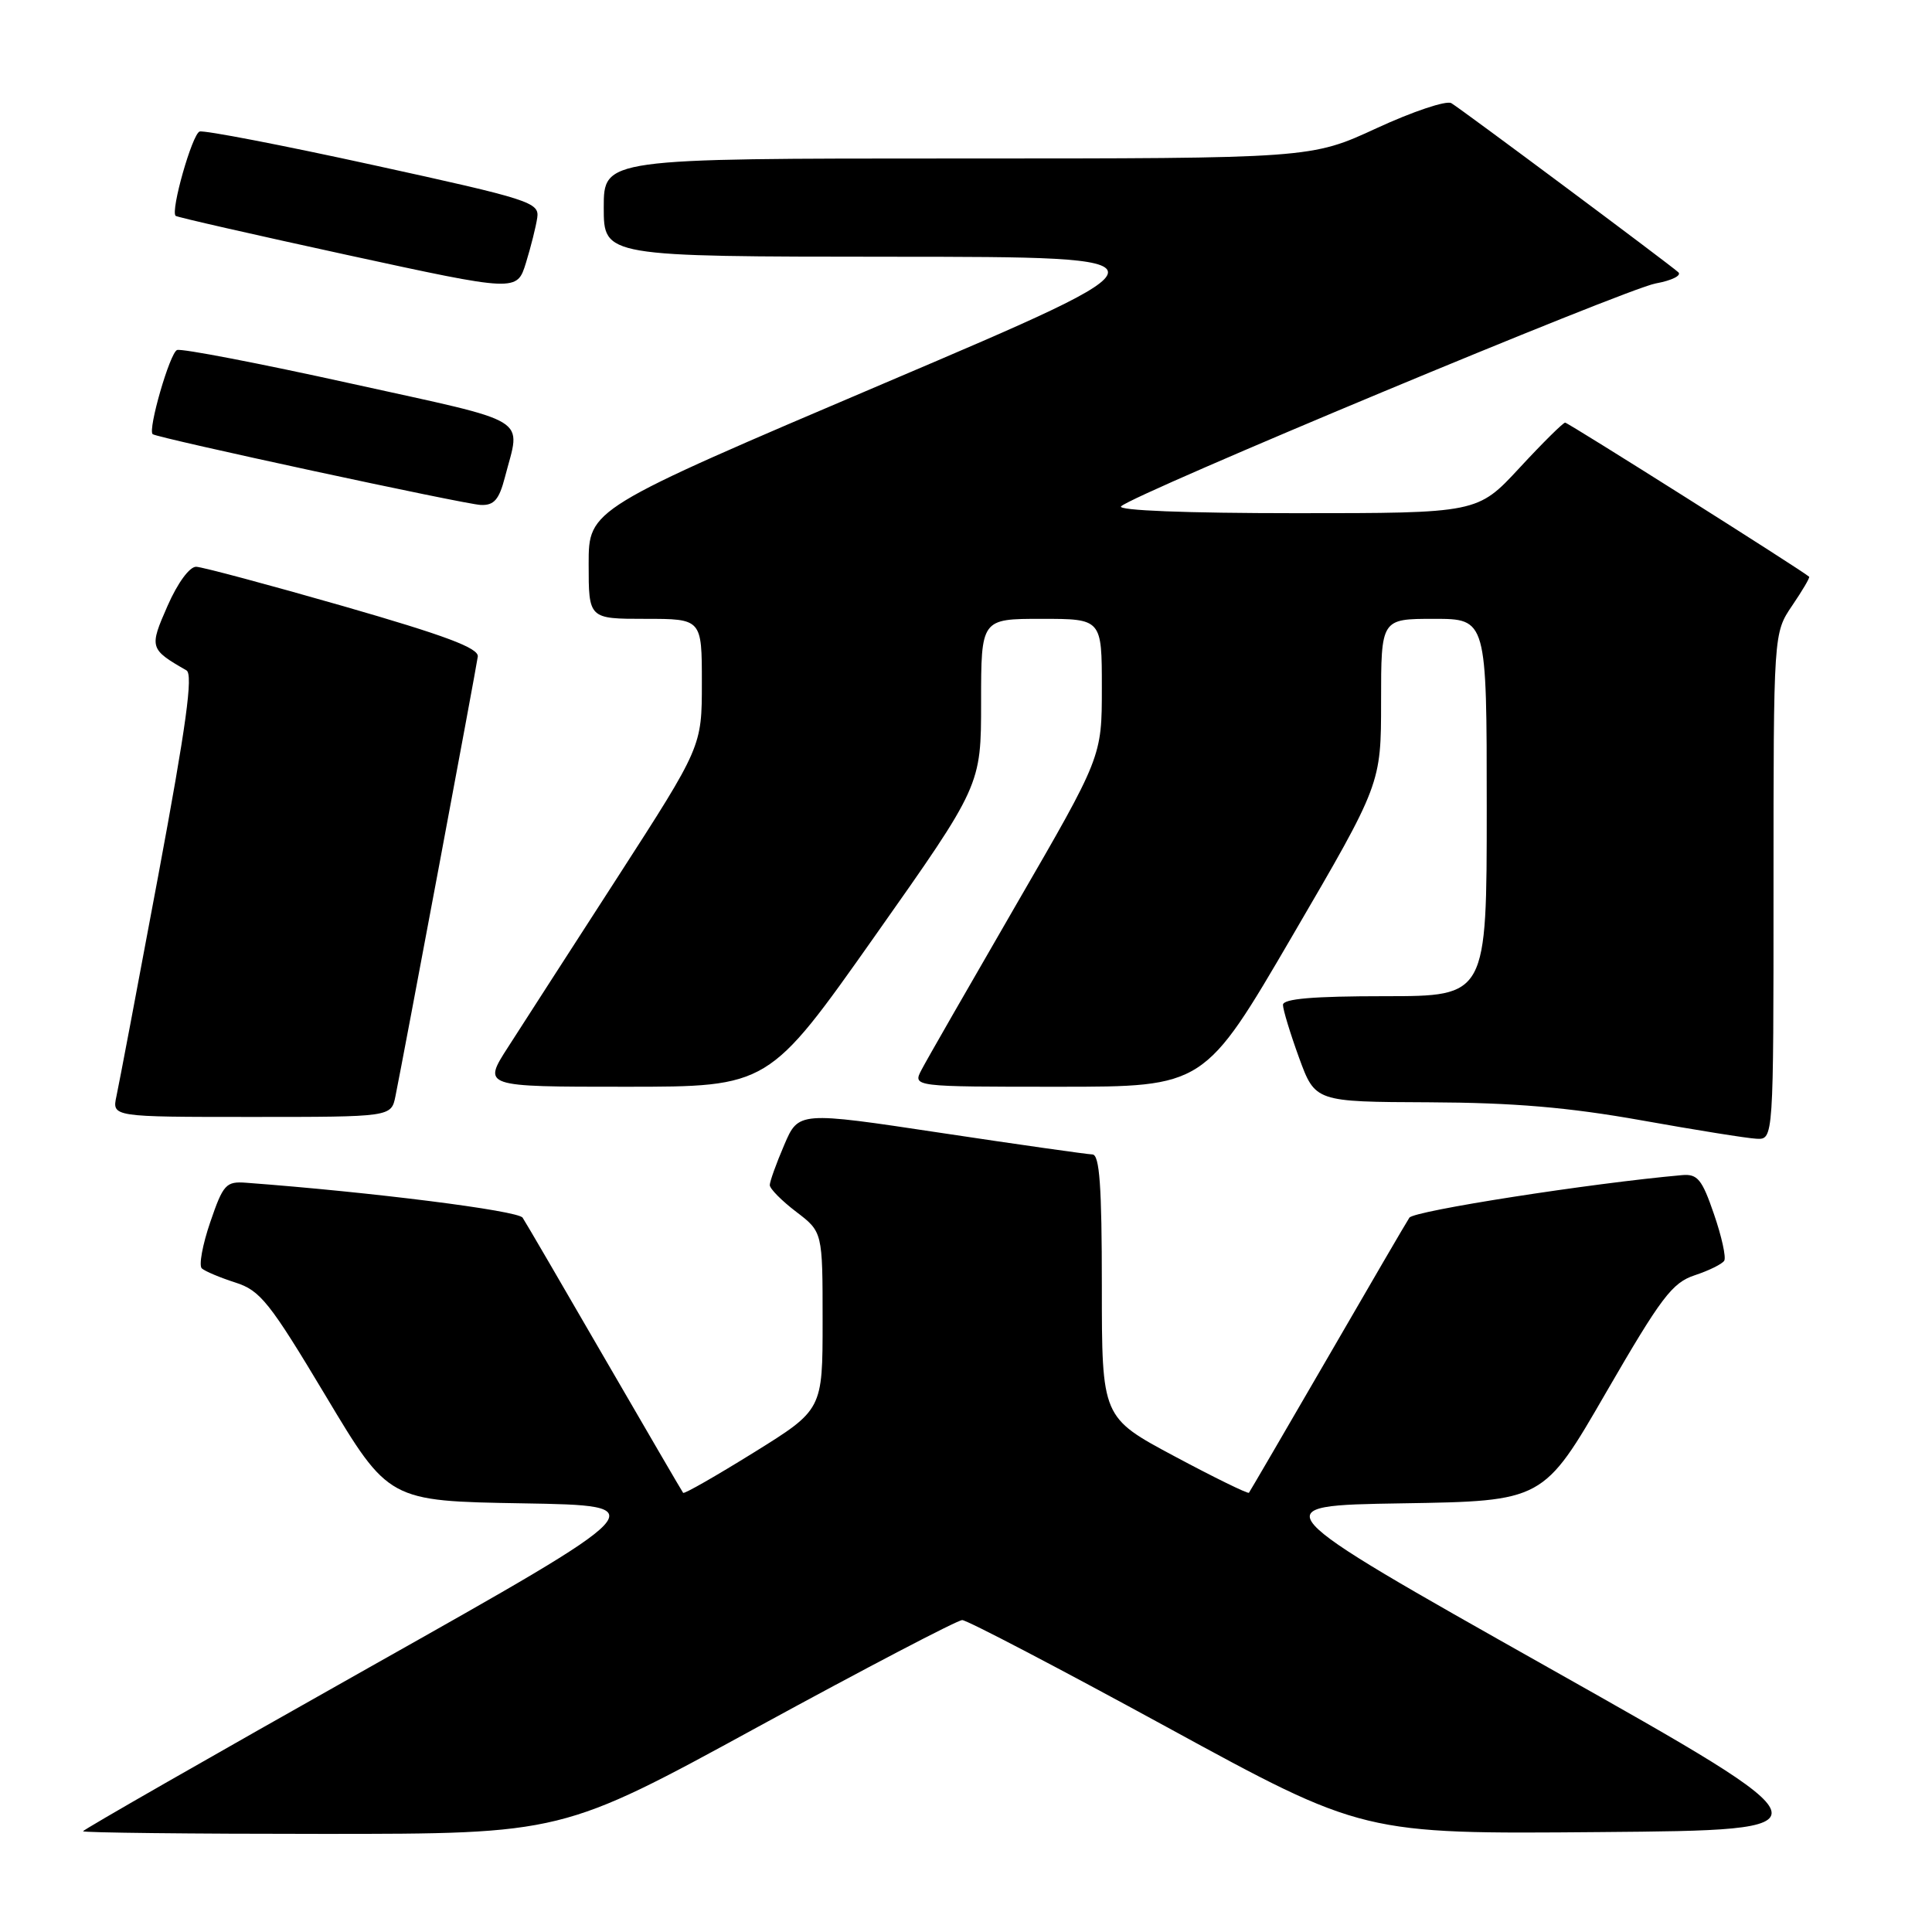 <?xml version="1.0" encoding="UTF-8" standalone="no"?>
<!DOCTYPE svg PUBLIC "-//W3C//DTD SVG 1.1//EN" "http://www.w3.org/Graphics/SVG/1.1/DTD/svg11.dtd" >
<svg xmlns="http://www.w3.org/2000/svg" xmlns:xlink="http://www.w3.org/1999/xlink" version="1.1" viewBox="0 0 256 256">
 <g >
 <path fill="currentColor"
d=" M 100.41 228.83 C 114.68 221.04 126.87 214.67 127.50 214.67 C 128.13 214.67 140.33 221.05 154.62 228.85 C 180.59 243.03 180.59 243.03 211.99 242.76 C 243.38 242.50 243.38 242.50 205.23 221.00 C 167.08 199.50 167.08 199.50 185.79 199.20 C 204.50 198.90 204.50 198.90 212.82 184.50 C 220.12 171.89 221.57 169.97 224.56 168.98 C 226.44 168.36 228.20 167.49 228.47 167.05 C 228.74 166.61 228.13 163.83 227.11 160.88 C 225.53 156.26 224.93 155.53 222.88 155.71 C 210.74 156.79 187.34 160.44 186.75 161.35 C 186.33 161.98 181.44 170.38 175.87 180.00 C 170.29 189.62 165.62 197.63 165.49 197.80 C 165.35 197.96 160.91 195.79 155.62 192.96 C 146.00 187.82 146.00 187.82 146.00 170.41 C 146.00 157.16 145.70 152.99 144.75 152.97 C 144.06 152.95 135.02 151.67 124.66 150.11 C 105.81 147.27 105.81 147.27 103.91 151.72 C 102.86 154.16 102.00 156.56 102.00 157.03 C 102.00 157.51 103.57 159.10 105.50 160.57 C 109.00 163.24 109.00 163.24 109.00 175.02 C 109.00 186.80 109.00 186.80 99.89 192.46 C 94.88 195.57 90.67 197.98 90.52 197.81 C 90.38 197.64 85.71 189.62 80.13 180.00 C 74.56 170.38 69.67 161.98 69.25 161.35 C 68.64 160.41 49.23 157.96 32.61 156.72 C 29.95 156.52 29.57 156.93 27.86 161.94 C 26.83 164.94 26.33 167.70 26.74 168.07 C 27.16 168.45 29.16 169.29 31.18 169.94 C 34.49 170.99 35.72 172.54 43.18 185.00 C 51.50 198.90 51.50 198.90 69.25 199.20 C 86.99 199.50 86.99 199.50 49.00 220.90 C 28.10 232.67 11.00 242.46 11.00 242.65 C 11.00 242.84 25.28 243.00 42.73 243.00 C 74.47 243.00 74.47 243.00 100.41 228.83 Z  M 235.00 117.45 C 235.00 83.89 235.00 83.89 237.47 80.25 C 238.83 78.25 239.85 76.52 239.72 76.42 C 238.77 75.57 207.78 56.00 207.39 56.00 C 207.12 56.00 204.39 58.70 201.34 62.00 C 195.78 68.00 195.78 68.00 171.69 68.00 C 157.27 68.00 147.98 67.64 148.55 67.09 C 150.29 65.43 215.44 38.27 219.38 37.56 C 221.51 37.17 222.86 36.51 222.38 36.07 C 221.04 34.88 193.67 14.48 192.31 13.67 C 191.66 13.28 187.21 14.77 182.42 16.98 C 173.72 21.00 173.72 21.00 126.86 21.00 C 80.00 21.00 80.00 21.00 80.00 27.50 C 80.00 34.00 80.00 34.00 118.25 34.02 C 156.50 34.04 156.50 34.04 117.25 50.75 C 78.00 67.46 78.00 67.46 78.00 74.73 C 78.00 82.00 78.00 82.00 85.50 82.00 C 93.00 82.00 93.00 82.00 93.00 90.46 C 93.00 98.92 93.00 98.92 81.85 116.21 C 75.71 125.72 69.17 135.86 67.32 138.75 C 63.94 144.00 63.94 144.00 82.89 144.00 C 101.84 144.00 101.84 144.00 115.92 124.04 C 130.00 104.08 130.00 104.08 130.00 93.04 C 130.00 82.00 130.00 82.00 138.00 82.00 C 146.00 82.00 146.00 82.00 146.00 91.14 C 146.00 100.28 146.00 100.28 134.64 119.89 C 128.40 130.68 122.75 140.51 122.11 141.75 C 120.93 144.00 120.93 144.00 140.26 144.00 C 159.58 144.00 159.58 144.00 171.29 123.93 C 183.00 103.87 183.00 103.87 183.00 92.93 C 183.00 82.00 183.00 82.00 190.00 82.00 C 197.00 82.00 197.00 82.00 197.00 107.00 C 197.00 132.00 197.00 132.00 183.50 132.00 C 174.01 132.00 170.00 132.34 170.00 133.15 C 170.00 133.78 170.96 136.93 172.13 140.15 C 174.27 146.00 174.27 146.00 189.38 146.06 C 200.60 146.11 207.85 146.73 217.50 148.45 C 224.65 149.73 231.51 150.83 232.75 150.89 C 235.00 151.00 235.00 151.00 235.00 117.45 Z  M 52.40 145.25 C 53.49 139.87 63.12 88.47 63.31 87.00 C 63.45 85.87 59.01 84.21 45.50 80.32 C 35.60 77.48 26.82 75.13 26.00 75.10 C 25.13 75.07 23.54 77.23 22.21 80.26 C 19.76 85.83 19.81 86.01 24.71 88.83 C 25.61 89.36 24.68 96.13 20.97 116.02 C 18.25 130.58 15.76 143.74 15.43 145.25 C 14.84 148.00 14.84 148.00 33.34 148.00 C 51.84 148.00 51.84 148.00 52.40 145.25 Z  M 66.90 63.25 C 69.01 55.09 70.80 56.18 46.51 50.82 C 34.42 48.15 24.04 46.15 23.46 46.38 C 22.51 46.74 19.56 56.95 20.23 57.53 C 20.79 58.02 61.61 66.83 63.71 66.91 C 65.46 66.98 66.13 66.21 66.90 63.25 Z  M 71.19 28.84 C 71.48 26.82 70.22 26.41 49.50 21.88 C 37.40 19.23 27.03 17.23 26.45 17.43 C 25.47 17.76 22.58 27.92 23.27 28.60 C 23.43 28.77 33.68 31.10 46.03 33.79 C 68.50 38.67 68.50 38.67 69.69 34.83 C 70.34 32.72 71.02 30.02 71.19 28.84 Z "/>
</g>
</svg>